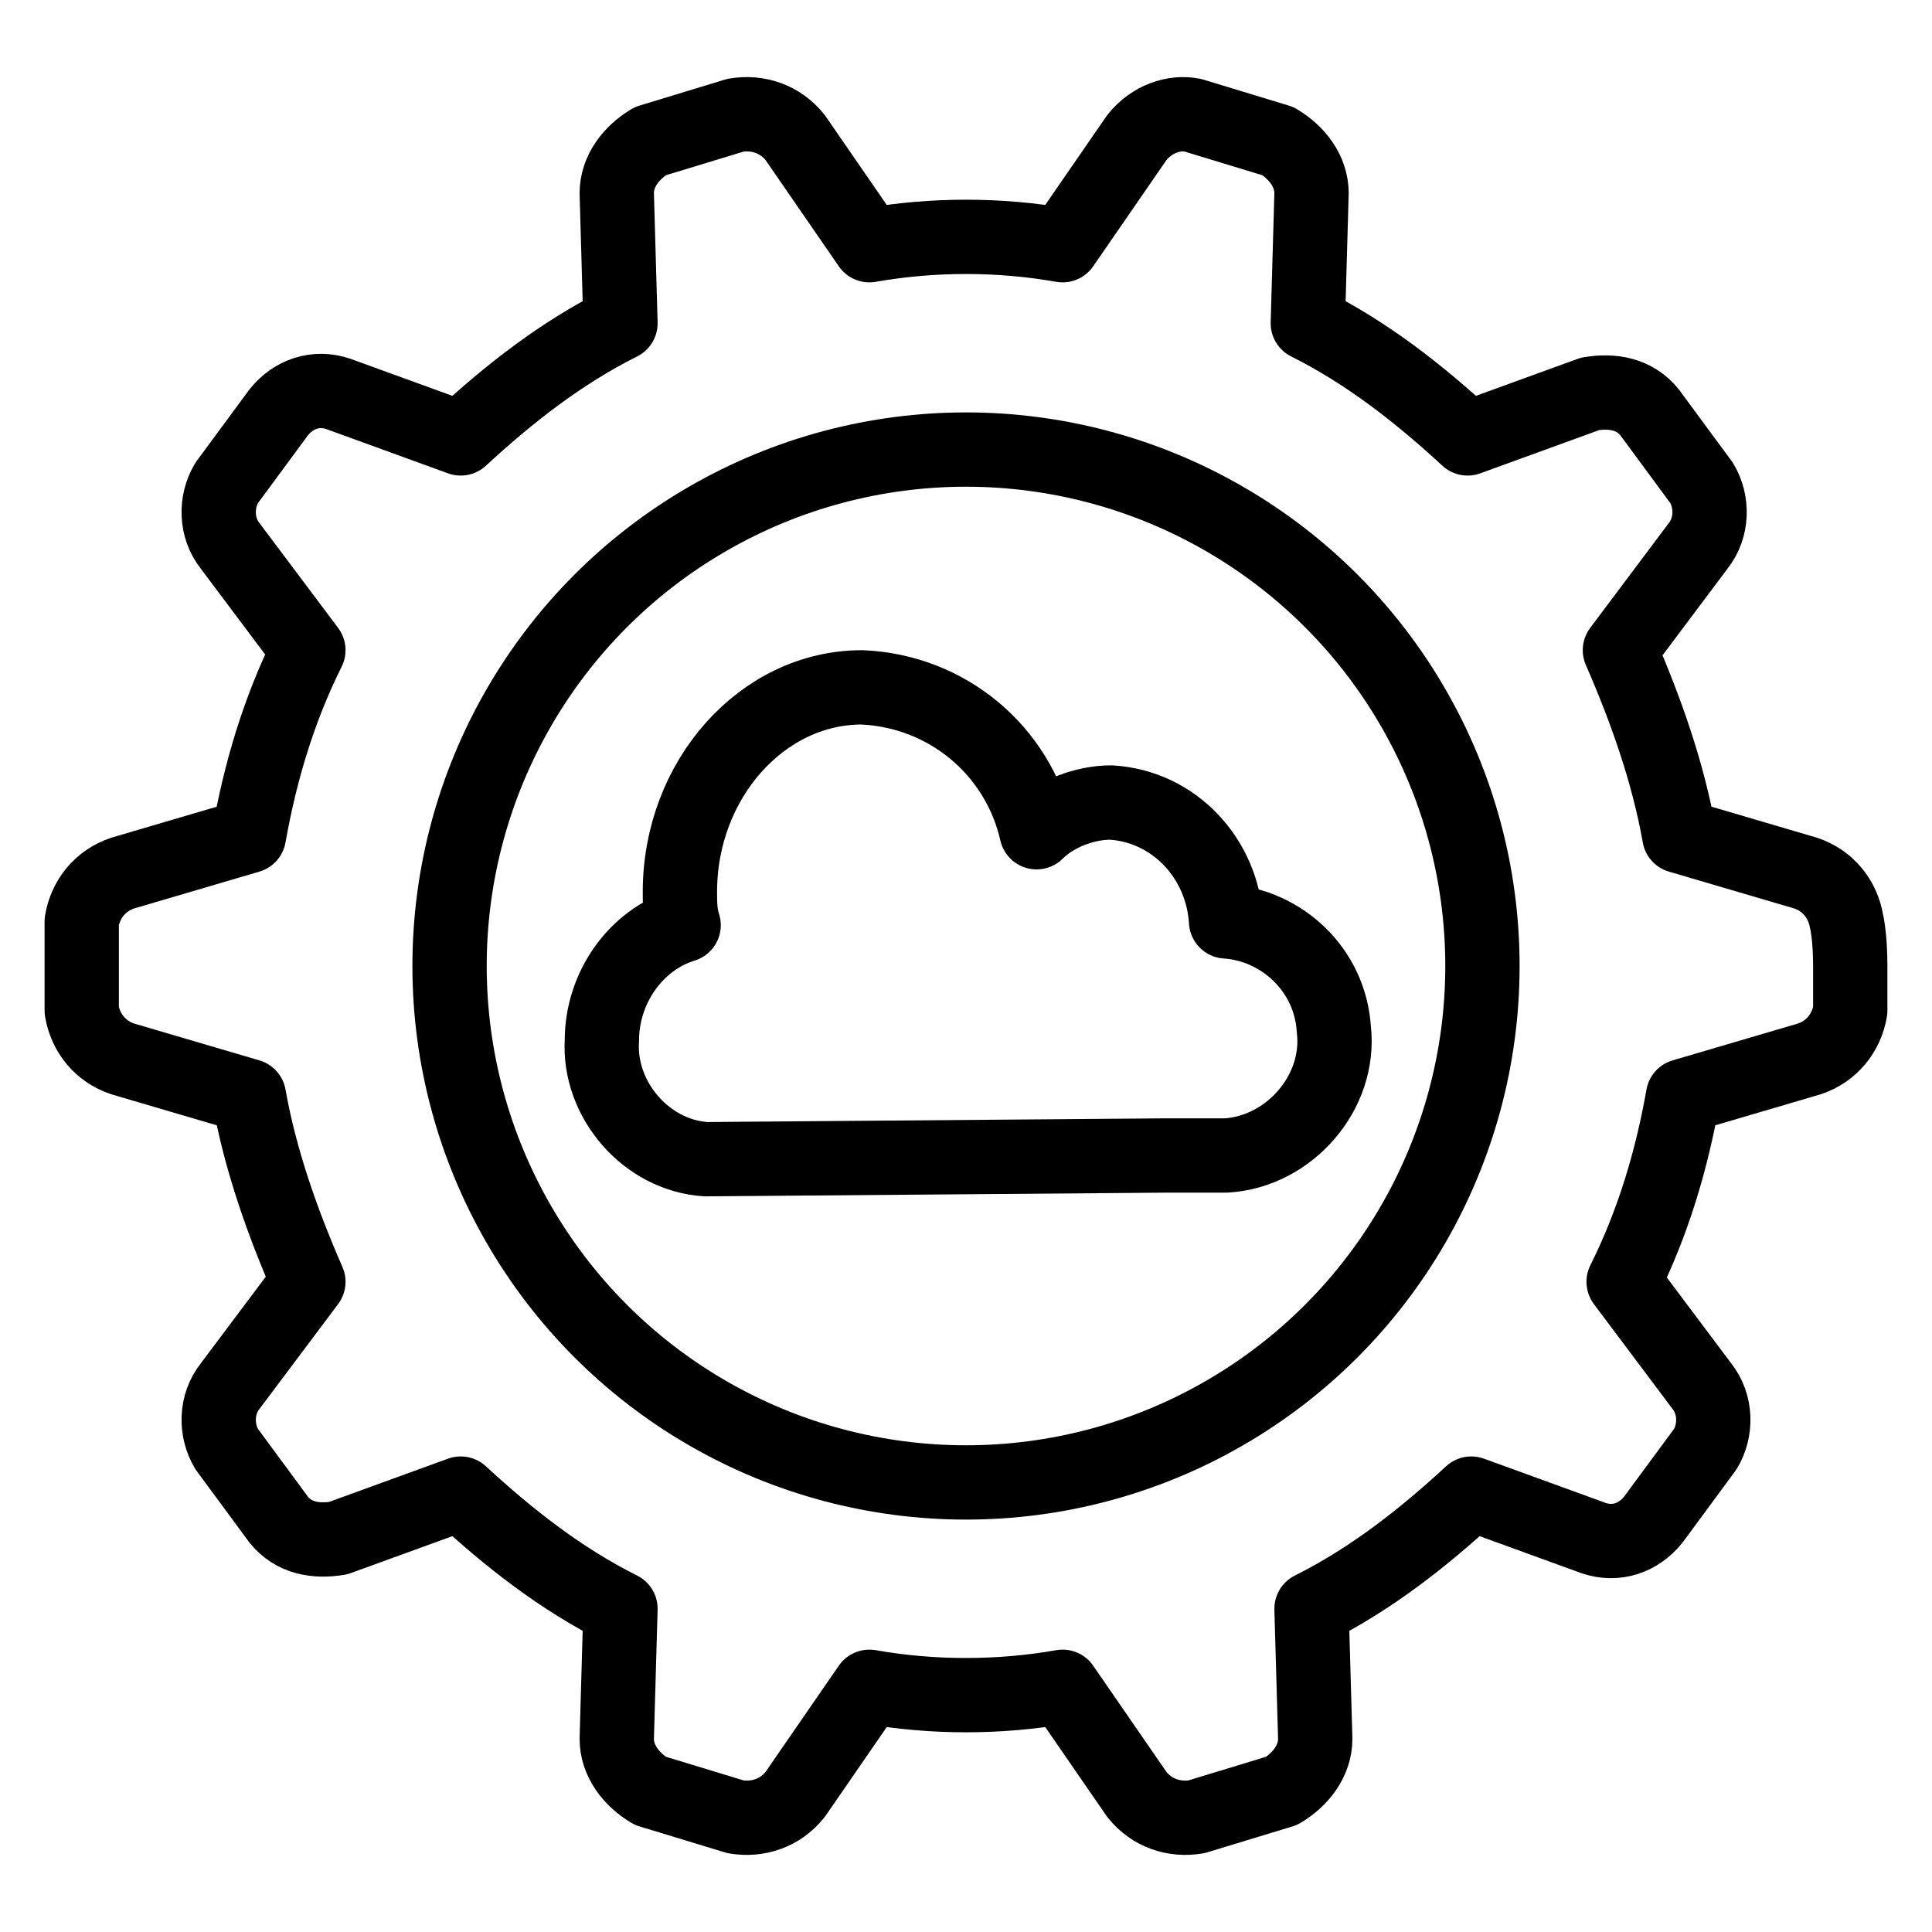 <?xml version="1.0" encoding="utf-8"?>
<!-- Generator: Adobe Illustrator 21.1.0, SVG Export Plug-In . SVG Version: 6.00 Build 0)  -->
<svg version="1.1" id="Слой_184" xmlns="http://www.w3.org/2000/svg" xmlns:xlink="http://www.w3.org/1999/xlink" x="0px"
	 y="0px" viewBox="0 0 52 52" style="enable-background:new 0 0 52 52;" xml:space="preserve">
<style type="text/css">
	.st0{fill:none;stroke:#000000;stroke-width:2;stroke-linecap:round;stroke-linejoin:round;}
</style>
<title>Upravleniye oblachnymi uslugami</title>
<path class="st0" d="M49.7,24.8c-0.1-0.6-0.5-1.1-1.1-1.3l-3.4-1c-0.3-1.7-0.9-3.4-1.6-5l2.1-2.8c0.4-0.5,0.4-1.2,0.1-1.7l-1.4-1.9
	c-0.4-0.5-1-0.6-1.6-0.5l-3.3,1.2c-1.3-1.2-2.7-2.3-4.3-3.1l0.1-3.5c0-0.6-0.4-1.1-0.9-1.4l-2.3-0.7C31.6,3,31,3.2,30.6,3.7l-2,2.9
	c-1.7-0.3-3.5-0.3-5.2,0l-2-2.9c-0.4-0.5-1-0.7-1.6-0.6l-2.3,0.7c-0.5,0.3-0.9,0.8-0.9,1.4l0.1,3.5c-1.6,0.8-3,1.9-4.3,3.1l-3.3-1.2
	c-0.6-0.2-1.2,0-1.6,0.5L6.1,13c-0.3,0.5-0.3,1.2,0.1,1.7l2.1,2.8c-0.8,1.6-1.3,3.3-1.6,5l-3.4,1c-0.6,0.2-1,0.7-1.1,1.3
	c0,0,0,0.4,0,1.2c0,0.7,0,1.2,0,1.2c0.1,0.6,0.5,1.1,1.1,1.3l3.4,1c0.3,1.7,0.9,3.4,1.6,5l-2.1,2.8c-0.4,0.5-0.4,1.2-0.1,1.7
	l1.4,1.9c0.4,0.5,1,0.6,1.6,0.5l3.3-1.2c1.3,1.2,2.7,2.3,4.3,3.1l-0.1,3.5c0,0.6,0.4,1.1,0.9,1.4l2.3,0.7c0.6,0.1,1.2-0.1,1.6-0.6
	l2-2.9c1.7,0.3,3.5,0.3,5.2,0l2,2.9c0.4,0.5,1,0.7,1.6,0.6l2.3-0.7c0.5-0.3,0.9-0.8,0.9-1.4l-0.1-3.5c1.6-0.8,3-1.9,4.3-3.1l3.3,1.2
	c0.6,0.2,1.2,0,1.6-0.5l1.4-1.9c0.3-0.5,0.3-1.2-0.1-1.7l-2.1-2.8c0.8-1.6,1.3-3.3,1.6-5l3.4-1c0.6-0.2,1-0.7,1.1-1.3
	c0,0,0-0.4,0-1.2S49.7,24.8,49.7,24.8z"/>
<circle class="st0" cx="26" cy="26" r="13.9"/>
<path class="st0" d="M31.4,31.1h1.6c1.7-0.1,3.1-1.7,2.9-3.4c-0.1-1.6-1.4-2.8-2.9-2.9l0,0c-0.1-1.7-1.4-3.1-3.1-3.2
	c-0.7,0-1.5,0.3-2,0.8c-0.5-2.2-2.4-3.8-4.7-3.9c-2.7,0-4.9,2.5-4.9,5.5c0,0.3,0,0.6,0.1,0.9c-1.3,0.4-2.2,1.7-2.2,3.1
	c-0.1,1.6,1.2,3.1,2.8,3.2L31.4,31.1L31.4,31.1z"/>
</svg>
